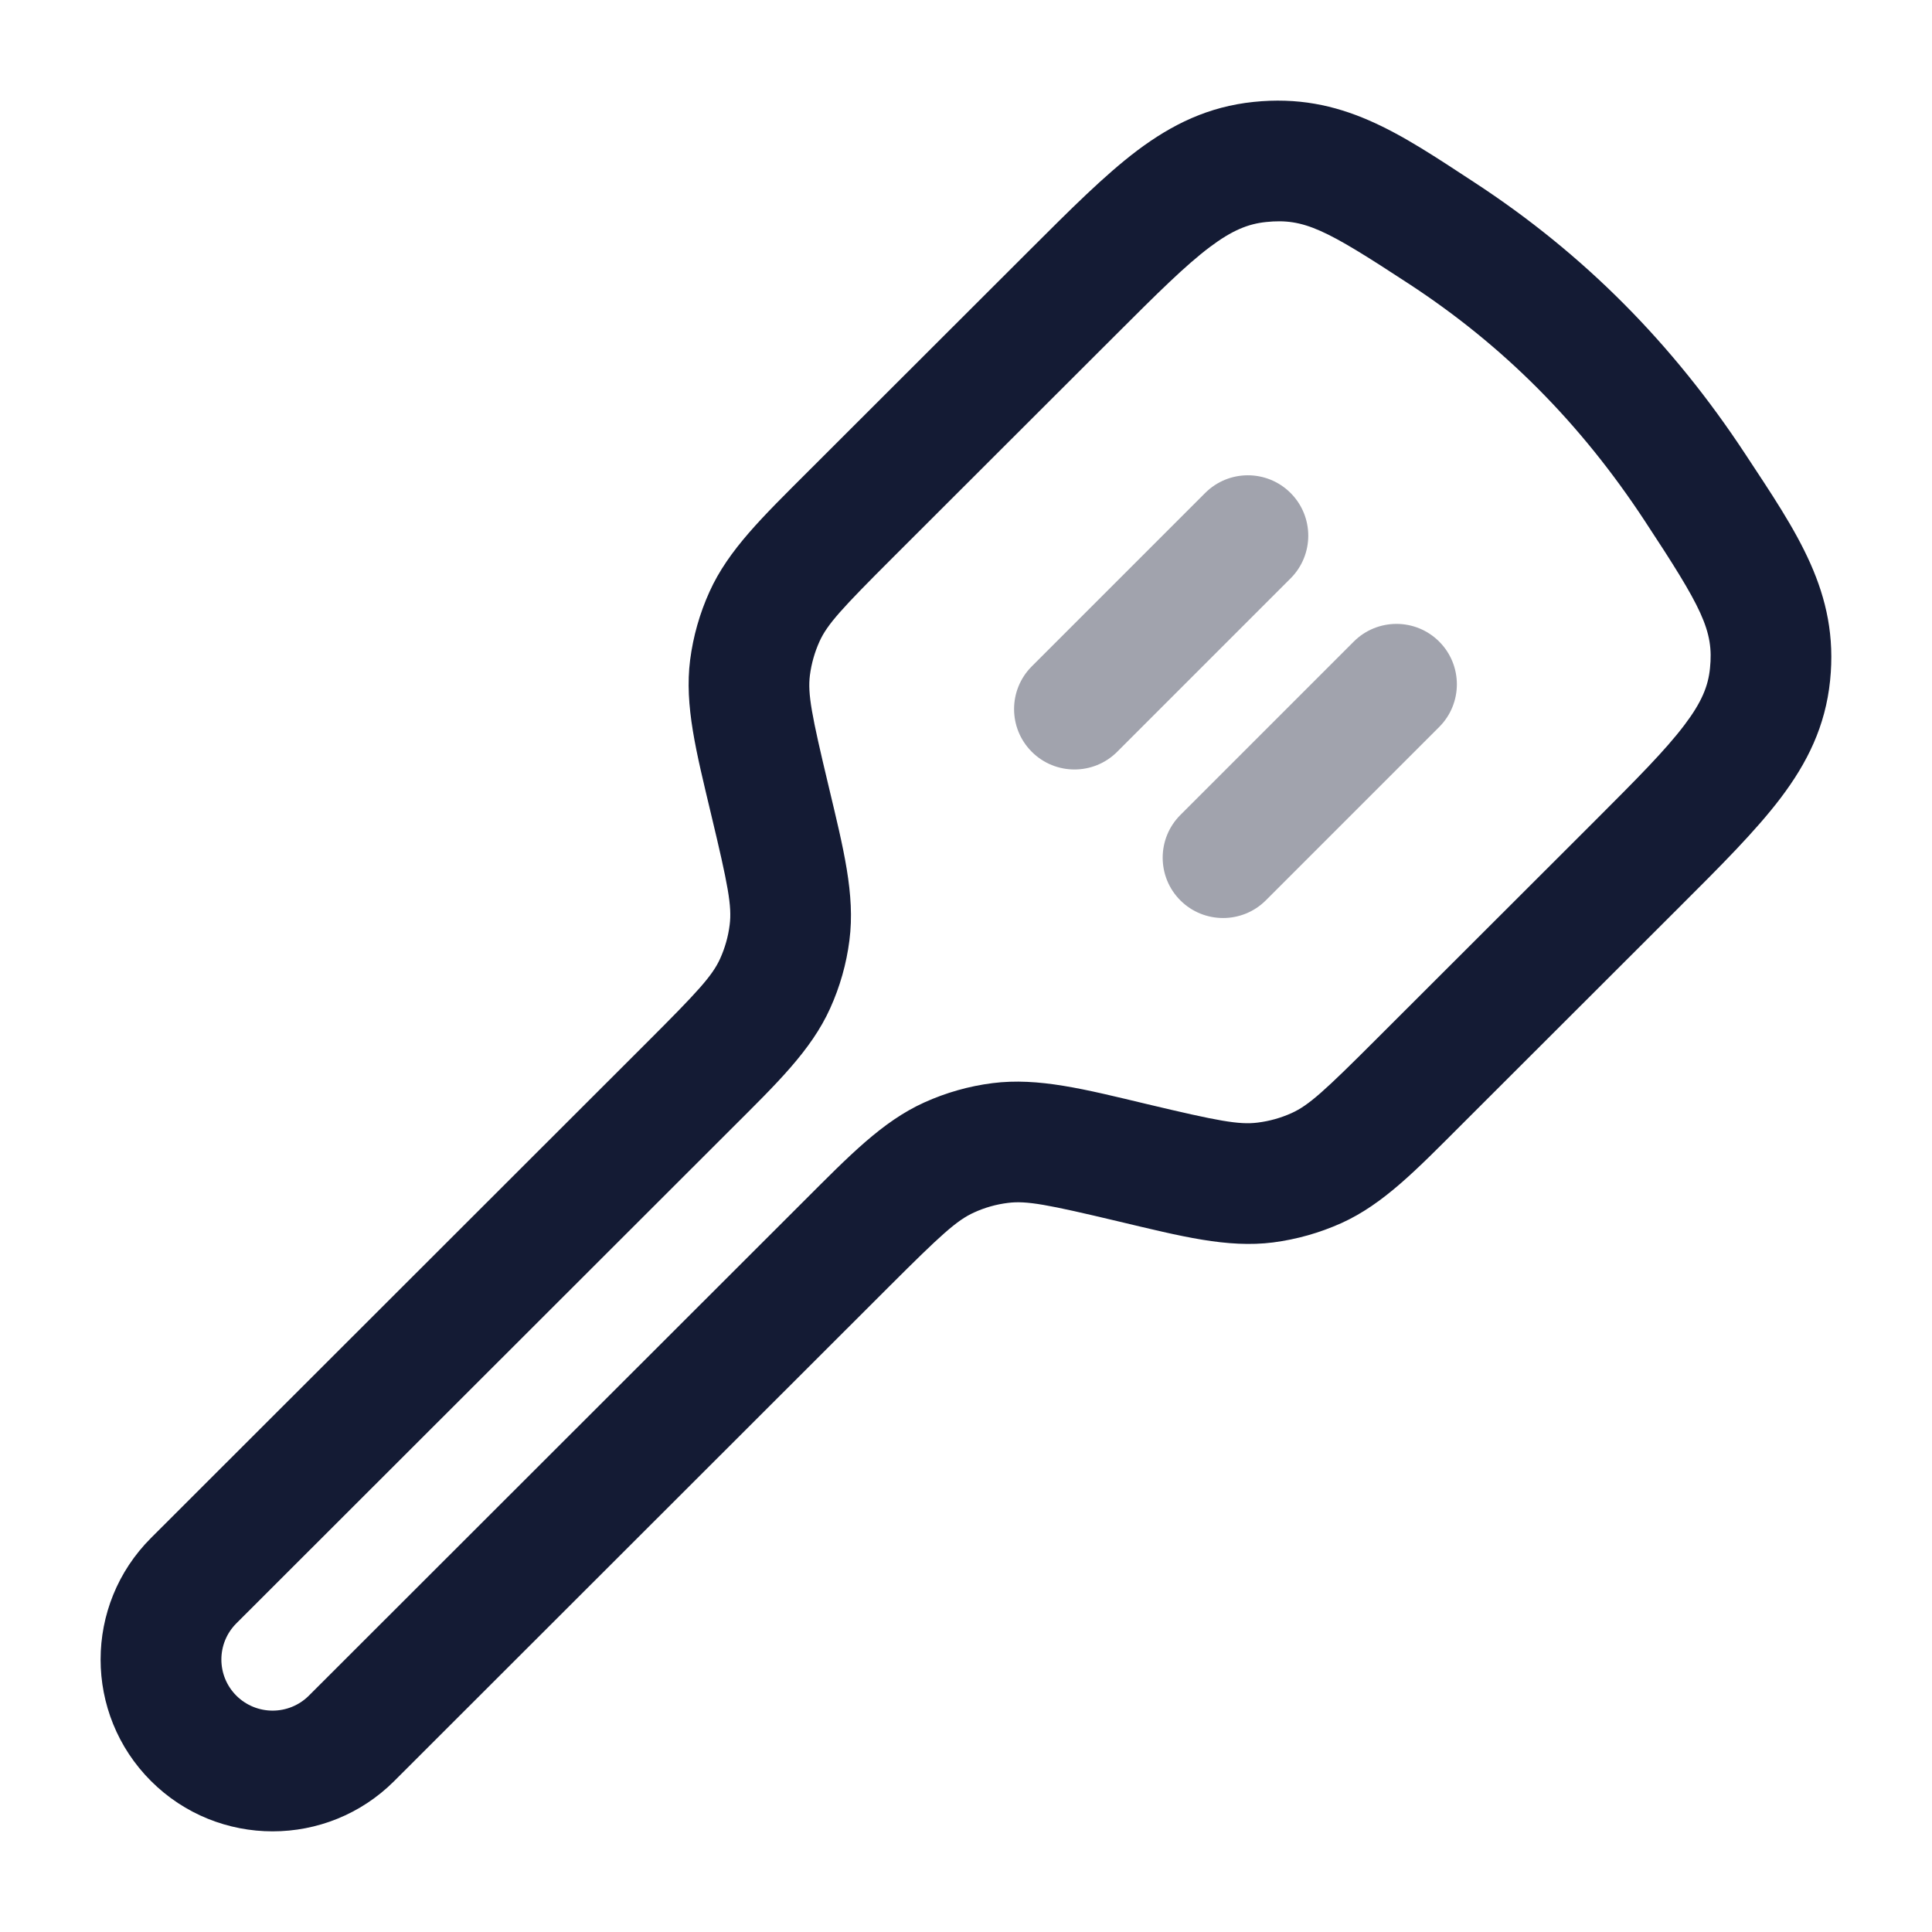 <svg width="24" height="24" viewBox="0 0 24 24" fill="none" xmlns="http://www.w3.org/2000/svg">
<path d="M4.367 21.594L3.837 21.064L4.367 21.594ZM10.517 15.45L9.987 14.919L10.517 15.45ZM2.406 19.635L2.936 20.166L2.406 19.635ZM8.556 13.491L8.026 12.96L8.556 13.491ZM17.628 13.439L17.098 12.908L17.628 13.439ZM20.324 10.745L20.854 11.276L20.324 10.745ZM21.057 6.056L21.683 5.644L21.057 6.056ZM17.906 2.894L17.496 3.522L17.906 2.894ZM13.32 3.639L12.79 3.108L13.32 3.639ZM10.569 6.387L11.1 6.917L10.569 6.387ZM9.497 7.66L10.18 7.969V7.969L9.497 7.66ZM9.563 9.939L10.293 9.765V9.765L9.563 9.939ZM9.317 8.293L8.573 8.198L9.317 8.293ZM21.988 8.379L21.242 8.302V8.302L21.988 8.379ZM14.072 14.444L13.899 15.174L14.072 14.444ZM15.72 14.69L15.815 15.434H15.815L15.72 14.69ZM16.354 14.51L16.663 15.194L16.663 15.194L16.354 14.51ZM9.629 12.218L10.312 12.527L9.629 12.218ZM9.808 11.585L10.552 11.68H10.552L9.808 11.585ZM11.791 14.378L11.482 13.695L11.791 14.378ZM12.425 14.199L12.52 14.943H12.52L12.425 14.199ZM2.406 21.594L1.876 22.125L2.406 21.594ZM4.897 22.125L11.047 15.98L9.987 14.919L3.837 21.064L4.897 22.125ZM2.936 20.166L9.086 14.021L8.026 12.96L1.876 19.105L2.936 20.166ZM18.158 13.969L20.854 11.276L19.794 10.215L17.098 12.908L18.158 13.969ZM21.683 5.644C20.778 4.267 19.676 3.155 18.316 2.266L17.496 3.522C18.677 4.293 19.634 5.257 20.43 6.468L21.683 5.644ZM12.79 3.108L10.039 5.856L11.1 6.917L13.85 4.17L12.79 3.108ZM10.039 5.856C9.477 6.418 9.05 6.828 8.814 7.35L10.18 7.969C10.277 7.755 10.454 7.562 11.1 6.917L10.039 5.856ZM10.293 9.765C10.081 8.878 10.032 8.621 10.061 8.388L8.573 8.198C8.501 8.766 8.649 9.339 8.833 10.113L10.293 9.765ZM8.814 7.35C8.692 7.619 8.611 7.905 8.573 8.198L10.061 8.388C10.08 8.243 10.12 8.102 10.18 7.969L8.814 7.35ZM18.316 2.266C17.383 1.656 16.666 1.153 15.573 1.266L15.727 2.758C16.202 2.709 16.466 2.848 17.496 3.522L18.316 2.266ZM13.85 4.17C14.38 3.64 14.725 3.298 15.029 3.069C15.307 2.86 15.506 2.781 15.727 2.758L15.573 1.266C15.012 1.324 14.561 1.544 14.127 1.87C13.72 2.177 13.291 2.608 12.79 3.108L13.85 4.17ZM20.854 11.276C21.368 10.763 21.807 10.326 22.12 9.913C22.451 9.476 22.676 9.021 22.734 8.455L21.242 8.302C21.22 8.521 21.141 8.721 20.924 9.007C20.689 9.318 20.336 9.673 19.794 10.215L20.854 11.276ZM20.43 6.468C21.142 7.55 21.291 7.832 21.242 8.302L22.734 8.455C22.847 7.358 22.321 6.614 21.683 5.644L20.43 6.468ZM13.899 15.174C14.673 15.358 15.246 15.506 15.815 15.434L15.625 13.945C15.392 13.975 15.133 13.926 14.246 13.715L13.899 15.174ZM17.098 12.908C16.453 13.553 16.259 13.73 16.045 13.827L16.663 15.194C17.185 14.958 17.595 14.532 18.158 13.969L17.098 12.908ZM15.815 15.434C16.108 15.396 16.393 15.315 16.663 15.194L16.045 13.827C15.912 13.887 15.77 13.927 15.625 13.945L15.815 15.434ZM9.086 14.021C9.649 13.459 10.076 13.049 10.312 12.527L8.946 11.908C8.849 12.122 8.671 12.316 8.026 12.96L9.086 14.021ZM8.833 10.113C9.045 10.999 9.094 11.257 9.064 11.49L10.552 11.68C10.625 11.111 10.477 10.539 10.293 9.765L8.833 10.113ZM10.312 12.527C10.434 12.258 10.515 11.973 10.552 11.68L9.064 11.49C9.046 11.634 9.006 11.775 8.946 11.908L10.312 12.527ZM11.047 15.98C11.692 15.336 11.886 15.159 12.1 15.062L11.482 13.695C10.96 13.931 10.55 14.357 9.987 14.919L11.047 15.98ZM14.246 13.715C13.472 13.53 12.899 13.383 12.33 13.455L12.52 14.943C12.753 14.913 13.011 14.963 13.899 15.174L14.246 13.715ZM12.1 15.062C12.233 15.001 12.375 14.961 12.52 14.943L12.33 13.455C12.037 13.492 11.752 13.573 11.482 13.695L12.1 15.062ZM1.876 22.125C2.71 22.958 4.063 22.958 4.897 22.125L3.837 21.064C3.588 21.312 3.185 21.312 2.936 21.064L1.876 22.125ZM2.936 21.064C2.688 20.816 2.688 20.414 2.936 20.166L1.876 19.105C1.041 19.939 1.041 21.291 1.876 22.125L2.936 21.064Z" fill="#141B34"/>
<path opacity="0.4" d="M17.878 9.031C18.171 8.738 18.171 8.263 17.878 7.97C17.585 7.677 17.11 7.677 16.817 7.97L17.878 9.031ZM14.663 10.124C14.37 10.417 14.37 10.892 14.663 11.185C14.956 11.477 15.431 11.477 15.724 11.185L14.663 10.124ZM16.032 7.185C16.325 6.892 16.325 6.417 16.032 6.124C15.739 5.831 15.264 5.831 14.971 6.124L16.032 7.185ZM12.817 8.278C12.524 8.571 12.524 9.046 12.817 9.339C13.11 9.632 13.585 9.632 13.878 9.339L12.817 8.278ZM16.817 7.97L14.663 10.124L15.724 11.185L17.878 9.031L16.817 7.97ZM14.971 6.124L12.817 8.278L13.878 9.339L16.032 7.185L14.971 6.124Z" fill="#141B34"/>
</svg>
